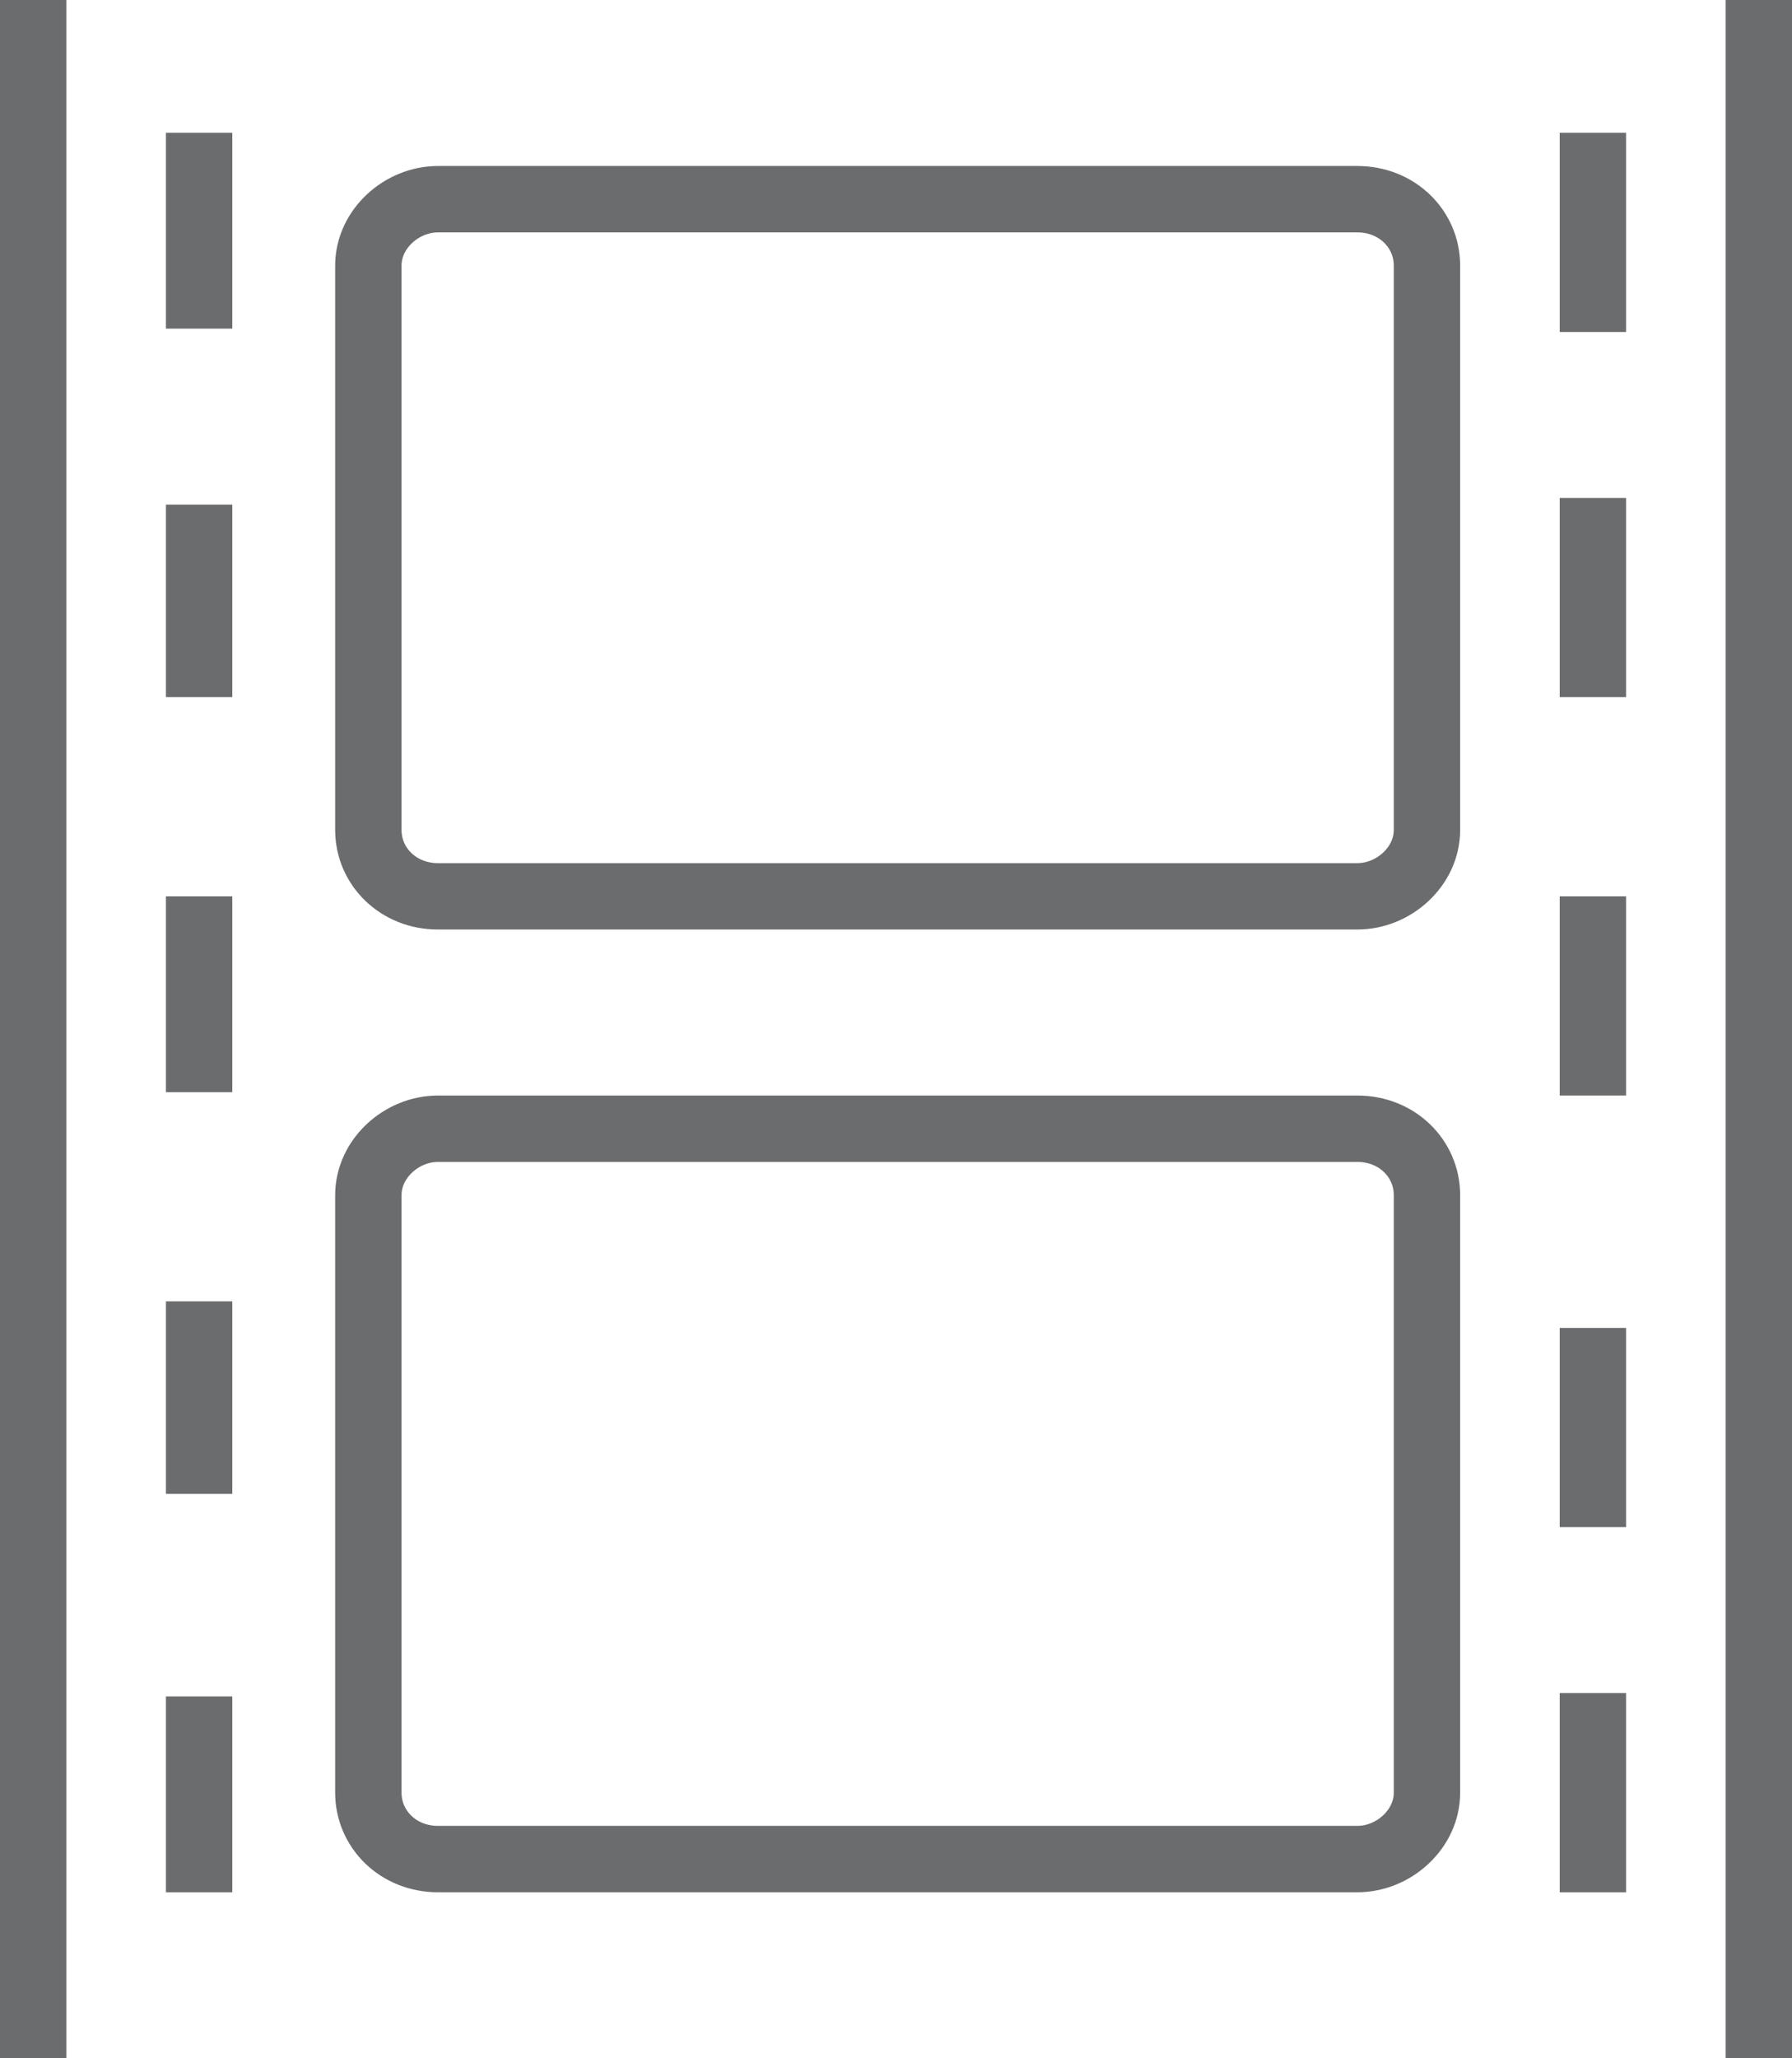 <?xml version="1.0" encoding="UTF-8" standalone="no"?>
<svg width="54px" height="62px" viewBox="0 0 54 62" version="1.1" xmlns="http://www.w3.org/2000/svg" xmlns:xlink="http://www.w3.org/1999/xlink" xmlns:sketch="http://www.bohemiancoding.com/sketch/ns">
    <!-- Generator: Sketch 3.0.3 (7891) - http://www.bohemiancoding.com/sketch -->
    <title>Film</title>
    <desc>Created with Sketch.</desc>
    <defs></defs>
    <g id="Page-1" stroke="none" stroke-width="1" fill="none" fill-rule="evenodd" sketch:type="MSPage">
        <g id="Film" sketch:type="MSLayerGroup" transform="translate(1, 0)" stroke-width="2" stroke="#6B6C6E">
            <g id="Shape" sketch:type="MSShapeGroup">
                <path d="M0,62 L0,0"></path>
                <path d="M52,0 L52,62"></path>
                <path d="M42,25 C42,26.1 41,27 39.9,27 L12.2,27 C11,27 10.1,26.1 10.1,25 L10.1,8 C10.1,6.9 11.1,6 12.2,6 L39.9,6 C41.1,6 42,6.9 42,8 L42,25 L42,25 Z"></path>
                <path d="M42,54 C42,55.1 41,56 39.9,56 L12.2,56 C11,56 10.1,55.1 10.1,54 L10.1,36 C10.1,34.9 11.1,34 12.2,34 L39.9,34 C41.1,34 42,34.9 42,36 L42,54 L42,54 Z"></path>
            </g>
            <path d="M5,4 L5,9.9" id="Shape" sketch:type="MSShapeGroup"></path>
            <path d="M47,4 L47,10" id="Shape" sketch:type="MSShapeGroup"></path>
            <path d="M5,15.2 L5,21" id="Shape" sketch:type="MSShapeGroup"></path>
            <path d="M47,15 L47,21" id="Shape" sketch:type="MSShapeGroup"></path>
            <path d="M5,27 L5,32.9" id="Shape" sketch:type="MSShapeGroup"></path>
            <path d="M47,27 L47,33" id="Shape" sketch:type="MSShapeGroup"></path>
            <path d="M5,39.2 L5,45" id="Shape" sketch:type="MSShapeGroup"></path>
            <path d="M47,40 L47,46" id="Shape" sketch:type="MSShapeGroup"></path>
            <path d="M5,51.1 L5,57" id="Shape" sketch:type="MSShapeGroup"></path>
            <path d="M47,51 L47,57" id="Shape" sketch:type="MSShapeGroup"></path>
        </g>
    </g>
</svg>